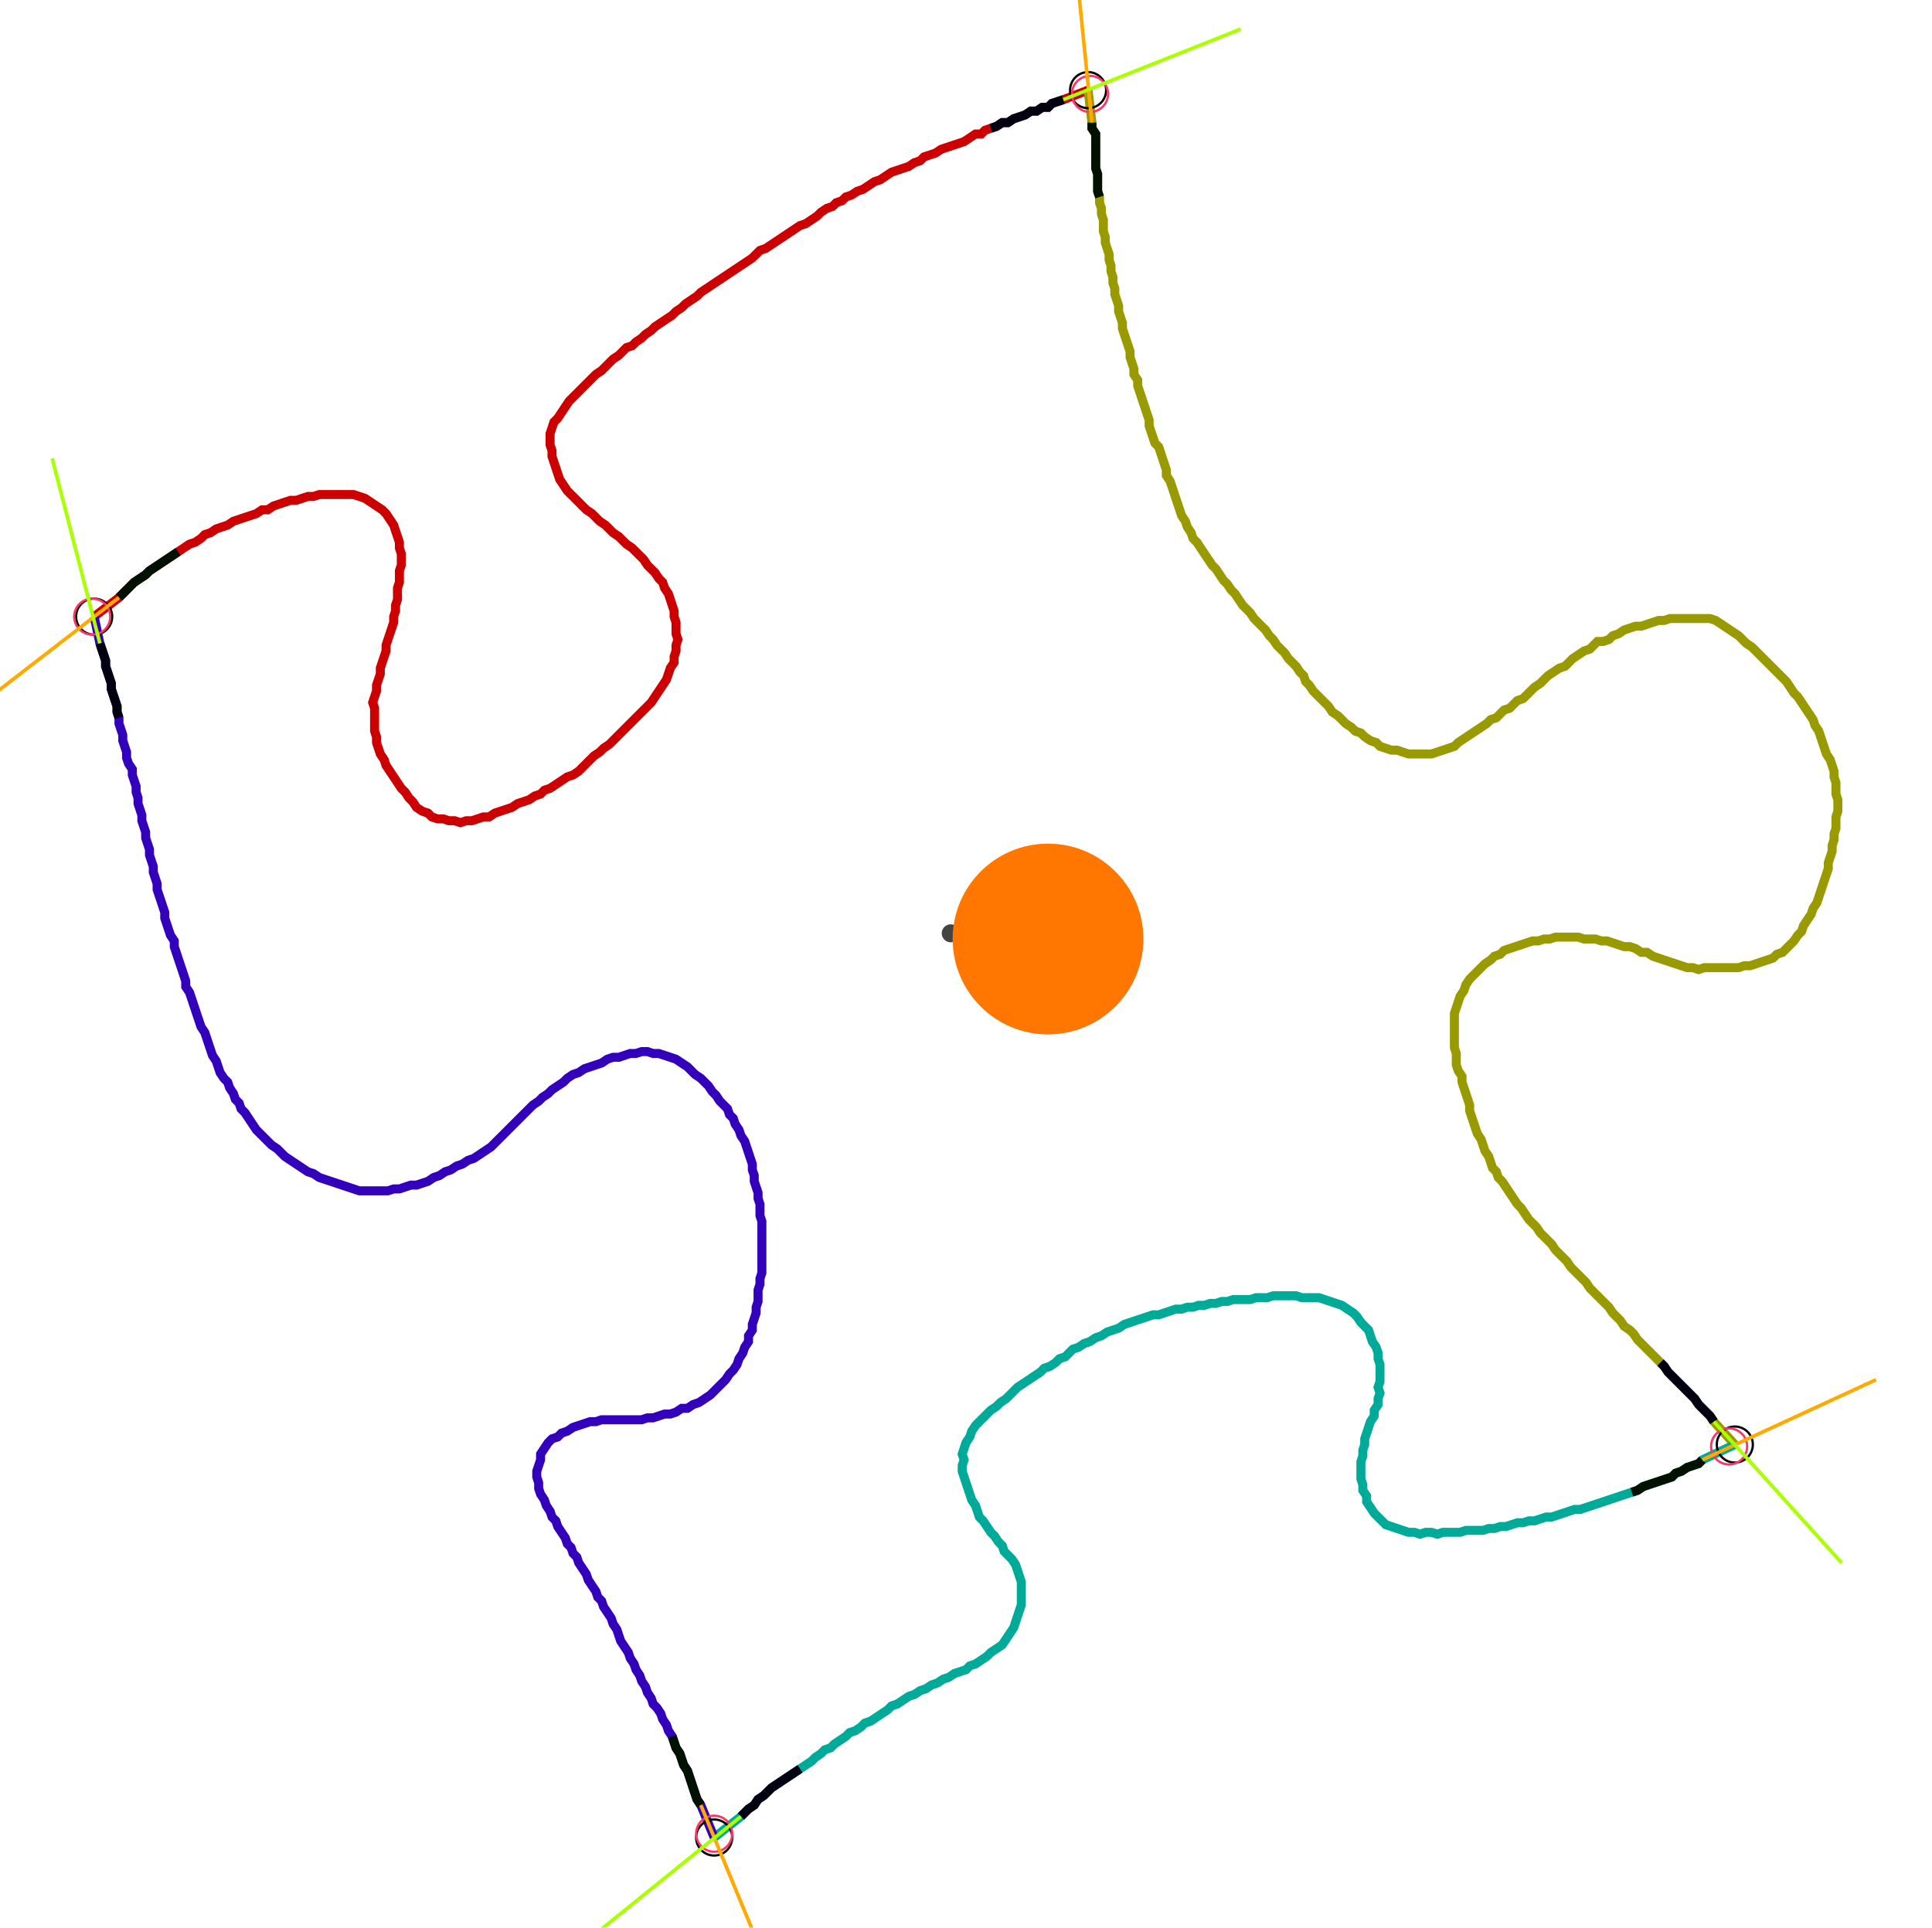 <?xml version="1.0" encoding="UTF-8" standalone="no"?><svg width="582.857" height="581.587" viewBox="-10 -10 214.286 213.862" xmlns="http://www.w3.org/2000/svg" xmlns:xlink="http://www.w3.org/1999/xlink"><polyline points="0.423,58.413 3.175,56.296 3.598,55.873 4.021,55.45 4.444,55.026 4.868,54.603 5.503,54.18 6.138,53.757 6.561,53.333 7.196,52.91 7.831,52.487 8.466,52.063 9.101,51.64 9.735,51.217 10.37,50.794 11.005,50.37 11.64,50.159 12.275,49.735 12.698,49.312 13.333,49.101 13.968,48.677 14.603,48.466 15.238,48.254 15.873,47.831 16.508,47.619 17.143,47.407 17.778,47.196 18.413,46.984 19.048,46.561 19.683,46.561 20.317,46.138 20.952,45.926 21.587,45.714 22.222,45.503 22.857,45.503 23.492,45.291 24.127,45.079 24.762,45.079 25.397,44.868 26.032,44.868 26.667,44.868 27.302,44.868 27.937,44.868 28.571,44.868 29.206,44.868 29.841,45.079 30.476,45.291 31.111,45.714 31.746,46.138 32.381,46.561 32.804,46.984 33.228,47.619 33.651,48.254 33.862,48.889 34.074,49.524 34.286,50.159 34.286,50.794 34.497,51.429 34.497,52.063 34.497,52.698 34.286,53.333 34.286,53.968 34.286,54.603 34.074,55.238 34.074,55.873 34.074,56.508 33.862,57.143 33.862,57.778 33.651,58.413 33.651,59.048 33.439,59.683 33.228,60.317 33.016,60.952 32.804,61.587 32.804,62.222 32.593,62.857 32.381,63.492 32.169,64.127 32.169,64.762 31.958,65.397 31.746,66.032 31.746,66.667 31.534,67.302 31.323,67.937 31.534,68.571 31.534,69.206 31.534,69.841 31.534,70.476 31.534,71.111 31.746,71.746 31.746,72.381 31.958,73.016 32.169,73.651 32.593,74.286 32.804,74.921 33.228,75.556 33.651,76.19 34.074,76.825 34.497,77.46 34.921,77.884 35.344,78.519 35.767,78.942 36.19,79.577 36.825,80.0 37.46,80.212 37.884,80.635 38.519,80.847 39.153,80.847 39.788,81.058 40.423,81.058 41.058,81.27 41.693,81.058 42.328,81.058 42.963,80.847 43.598,80.635 44.233,80.635 44.868,80.212 45.503,80.0 46.138,79.788 46.772,79.577 47.407,79.153 48.042,78.942 48.677,78.73 49.312,78.307 49.947,78.095 50.37,77.672 51.005,77.46 51.64,77.037 52.275,76.614 52.91,76.19 53.545,75.979 54.18,75.556 54.603,75.132 55.026,74.709 55.45,74.286 55.873,73.862 56.508,73.439 56.931,73.016 57.566,72.593 57.989,72.169 58.413,71.746 58.836,71.323 59.259,70.899 59.683,70.476 60.106,70.053 60.529,69.63 60.952,69.206 61.376,68.783 61.799,68.36 62.222,67.937 62.646,67.302 63.069,66.667 63.492,66.032 63.915,65.397 64.127,64.762 64.339,64.127 64.762,63.492 64.762,62.857 64.974,62.222 64.974,61.587 65.185,60.952 64.974,60.317 64.974,59.683 64.974,59.048 64.762,58.413 64.762,57.778 64.55,57.143 64.339,56.508 64.127,55.873 63.704,55.238 63.492,54.603 63.069,54.18 62.646,53.545 62.222,53.122 61.799,52.698 61.376,52.063 60.952,51.64 60.529,51.217 60.106,50.794 59.471,50.37 59.048,49.947 58.624,49.524 57.989,49.101 57.566,48.677 57.143,48.254 56.508,47.831 56.085,47.407 55.661,46.984 55.026,46.561 54.603,46.138 54.18,45.714 53.757,45.291 53.333,44.868 52.91,44.444 52.487,43.81 52.063,43.175 51.852,42.54 51.64,41.905 51.429,41.27 51.217,40.635 51.217,40.0 51.005,39.365 51.005,38.73 51.005,38.095 51.217,37.46 51.429,36.825 51.852,36.402 52.275,35.767 52.698,35.132 53.122,34.497 53.545,34.074 53.968,33.651 54.392,33.228 54.815,32.804 55.238,32.381 55.661,31.958 56.085,31.534 56.72,31.111 57.143,30.688 57.566,30.265 57.989,29.841 58.624,29.418 59.048,28.995 59.471,28.571 60.106,28.36 60.529,27.937 61.164,27.513 61.587,27.09 62.222,26.667 62.646,26.243 63.28,25.82 63.915,25.397 64.55,24.974 64.974,24.55 65.608,24.127 66.032,23.704 66.667,23.28 67.302,22.857 67.725,22.434 68.36,22.011 68.995,21.587 69.63,21.164 70.265,20.741 70.899,20.317 71.534,19.894 72.169,19.471 72.804,19.048 73.439,18.624 73.862,18.201 74.286,17.778 74.921,17.566 75.556,17.143 76.19,16.72 76.825,16.296 77.46,15.873 78.095,15.45 78.73,15.026 79.365,14.815 80.0,14.392 80.635,13.968 81.058,13.545 81.693,13.122 82.328,12.91 82.751,12.487 83.386,12.275 83.81,11.852 84.444,11.64 85.079,11.217 85.714,11.005 86.349,10.582 86.984,10.159 87.619,9.947 88.254,9.524 88.889,9.101 89.524,8.889 90.159,8.677 90.794,8.466 91.429,8.042 92.063,7.831 92.487,7.407 93.122,7.196 93.757,6.984 94.392,6.561 95.026,6.349 95.661,6.138 96.296,5.926 96.931,5.714 97.566,5.291 98.201,4.868 98.836,4.868 99.259,4.444 99.894,4.233 100.529,4.021 101.164,3.598 101.799,3.598 102.434,3.175 103.069,2.963 103.704,2.751 104.339,2.328 104.974,2.328 105.608,1.905 106.243,1.905 106.667,1.481 107.302,1.27 107.937,1.058 110.688,0.0" style="fill:none; stroke:#cc0000; stroke-width:1.0"  /><polyline points="110.688,0.0 111.111,3.598 111.111,4.233 111.534,4.868 111.534,5.503 111.534,6.138 111.534,6.772 111.534,7.407 111.534,8.042 111.534,8.677 111.746,9.312 111.746,9.947 111.746,10.582 111.746,11.217 111.958,11.852 111.958,12.487 112.169,13.122 112.169,13.757 112.381,14.392 112.381,15.026 112.381,15.661 112.593,16.296 112.593,16.931 112.804,17.566 113.016,18.201 113.016,18.836 113.228,19.471 113.228,20.106 113.439,20.741 113.439,21.376 113.651,22.011 113.651,22.646 113.862,23.28 114.074,23.915 114.074,24.55 114.286,25.185 114.497,25.82 114.497,26.455 114.709,27.09 114.921,27.725 115.132,28.36 115.344,28.995 115.344,29.63 115.556,30.265 115.767,30.899 115.767,31.534 116.19,32.169 116.19,32.804 116.402,33.439 116.614,34.074 116.825,34.709 117.037,35.344 117.249,35.979 117.46,36.614 117.46,37.249 117.672,37.884 117.884,38.519 118.095,39.153 118.519,39.577 118.73,40.212 118.942,40.847 119.153,41.481 119.365,42.116 119.365,42.751 119.788,43.386 120,44.021 120.212,44.656 120.423,45.291 120.635,45.926 120.847,46.561 121.058,47.196 121.481,47.831 121.693,48.466 122.116,49.101 122.328,49.735 122.751,50.159 123.175,50.794 123.598,51.429 124.021,52.063 124.444,52.698 124.868,53.122 125.291,53.757 125.714,54.392 126.138,54.815 126.561,55.45 126.984,55.873 127.407,56.508 127.831,57.143 128.254,57.566 128.677,57.989 129.101,58.624 129.524,59.048 129.947,59.471 130.37,59.894 130.794,60.529 131.217,60.952 131.64,61.587 132.063,62.011 132.487,62.434 132.91,63.069 133.333,63.492 133.757,63.915 134.18,64.55 134.603,64.974 134.815,65.608 135.238,66.032 135.661,66.667 136.085,67.09 136.508,67.513 136.931,67.937 137.354,68.36 137.778,68.995 138.413,69.418 138.836,69.841 139.259,70.265 139.894,70.688 140.317,71.111 140.952,71.323 141.376,71.746 142.011,72.169 142.646,72.381 143.069,72.804 143.704,73.016 144.339,73.228 144.974,73.228 145.608,73.439 146.243,73.651 146.878,73.651 147.513,73.651 148.148,73.651 148.783,73.651 149.418,73.439 150.053,73.228 150.688,73.016 151.323,72.804 151.746,72.381 152.381,71.958 153.016,71.534 153.651,71.111 154.286,70.688 154.921,70.265 155.344,69.841 155.979,69.63 156.402,69.206 156.825,68.783 157.46,68.571 157.884,68.148 158.307,67.725 158.942,67.513 159.365,67.09 159.788,66.667 160.212,66.243 160.847,65.82 161.27,65.397 161.693,64.974 162.328,64.55 162.963,64.127 163.598,63.915 164.021,63.492 164.444,63.069 165.079,62.646 165.714,62.222 166.349,62.011 166.772,61.587 167.196,61.164 167.831,61.164 168.466,60.952 168.889,60.529 169.524,60.317 170.159,59.894 170.794,59.683 171.429,59.471 172.063,59.471 172.698,59.259 173.333,59.048 173.968,58.836 174.603,58.836 175.238,58.624 175.873,58.624 176.508,58.624 177.143,58.624 177.778,58.624 178.413,58.624 179.048,58.624 179.683,58.624 180.317,58.836 180.952,59.259 181.587,59.683 182.222,60.106 182.857,60.529 183.28,60.952 183.704,61.376 184.339,61.799 184.762,62.222 185.185,62.646 185.608,63.069 186.032,63.492 186.455,63.915 186.878,64.339 187.302,64.762 187.725,65.185 188.148,65.608 188.571,66.243 188.995,66.878 189.418,67.302 189.841,67.937 190.265,68.571 190.688,69.206 191.111,69.841 191.323,70.476 191.746,71.111 191.958,71.746 192.169,72.381 192.381,73.016 192.593,73.651 193.016,74.286 193.228,74.921 193.439,75.556 193.439,76.19 193.651,76.825 193.651,77.46 193.651,78.095 193.862,78.73 193.862,79.365 193.862,80.0 193.651,80.635 193.651,81.27 193.651,81.905 193.439,82.54 193.439,83.175 193.228,83.81 193.228,84.444 193.016,85.079 192.804,85.714 192.804,86.349 192.593,86.984 192.381,87.619 192.169,88.254 191.958,88.889 191.746,89.524 191.534,90.159 191.111,90.794 190.899,91.429 190.476,92.063 190.053,92.698 189.841,93.333 189.418,93.757 188.995,94.392 188.571,94.815 188.148,95.238 187.725,95.661 187.09,95.873 186.667,96.296 186.032,96.508 185.397,96.72 184.762,96.931 184.127,97.143 183.492,97.143 182.857,97.354 182.222,97.354 181.587,97.354 180.952,97.354 180.317,97.354 179.683,97.354 179.048,97.354 178.413,97.566 177.778,97.354 177.143,97.354 176.508,97.143 175.873,96.931 175.238,96.72 174.603,96.508 173.968,96.296 173.333,96.085 172.698,95.661 172.063,95.661 171.429,95.238 170.794,95.026 170.159,95.026 169.524,94.815 168.889,94.603 168.254,94.392 167.619,94.392 166.984,94.18 166.349,94.18 165.714,94.18 165.079,93.968 164.444,93.968 163.81,93.968 163.175,93.968 162.54,93.968 161.905,94.18 161.27,94.18 160.635,94.392 160.0,94.392 159.365,94.603 158.73,94.815 158.095,95.026 157.46,95.238 156.825,95.45 156.402,95.873 155.767,96.085 155.344,96.508 154.709,96.931 154.286,97.354 153.862,97.778 153.439,98.201 153.016,98.624 152.593,99.259 152.381,99.894 151.958,100.529 151.746,101.164 151.534,101.799 151.323,102.434 151.323,103.069 151.323,103.704 151.323,104.339 151.323,104.974 151.323,105.608 151.323,106.243 151.534,106.878 151.534,107.513 151.534,108.148 151.746,108.783 152.169,109.418 152.169,110.053 152.381,110.688 152.593,111.323 152.804,111.958 153.016,112.593 153.016,113.228 153.228,113.862 153.439,114.497 153.651,115.132 153.862,115.767 154.286,116.402 154.497,117.037 154.709,117.672 155.132,118.307 155.344,118.942 155.556,119.577 155.979,120 156.19,120.635 156.614,121.058 157.037,121.693 157.46,122.328 157.884,122.963 158.307,123.598 158.73,124.021 159.153,124.656 159.577,125.291 160.0,125.714 160.423,126.138 160.847,126.772 161.27,127.196 161.693,127.619 162.116,128.042 162.54,128.677 162.963,129.101 163.386,129.524 163.81,129.947 164.233,130.582 164.656,131.005 165.079,131.429 165.503,131.852 165.926,132.275 166.349,132.91 166.772,133.333 167.196,133.757 167.619,134.18 168.042,134.603 168.466,135.026 168.889,135.661 169.312,136.085 169.735,136.508 170.159,137.143 170.794,137.566 171.217,137.989 171.64,138.624 172.063,139.048 172.487,139.471 172.91,139.894 173.333,140.317 173.757,140.741 174.18,141.164 174.603,141.587 175.026,142.222 175.45,142.646 175.873,143.069 176.296,143.492 176.72,143.915 177.143,144.339 177.566,144.762 177.989,145.185 178.413,145.82 178.836,146.243 179.259,146.667 179.683,147.09 180.106,147.725 182.434,150.265" style="fill:none; stroke:#999900; stroke-width:1.0"  /><polyline points="182.434,150.265 178.836,151.958 178.413,152.381 177.778,152.593 177.143,152.804 176.508,153.228 175.873,153.439 175.45,153.862 174.815,154.074 174.18,154.286 173.545,154.497 172.91,154.709 172.275,154.921 171.64,155.344 171.005,155.556 170.37,155.767 169.735,155.979 169.101,156.19 168.466,156.402 167.831,156.614 167.196,156.825 166.561,157.037 165.926,157.249 165.291,157.46 164.656,157.46 164.021,157.672 163.386,157.884 162.751,158.095 162.116,158.307 161.481,158.307 160.847,158.519 160.212,158.73 159.577,158.73 158.942,158.942 158.307,158.942 157.672,159.153 157.037,159.365 156.402,159.365 155.767,159.577 155.132,159.577 154.497,159.788 153.862,159.788 153.228,159.788 152.593,159.788 151.958,160.0 151.323,160.0 150.688,160.0 150.053,160.0 149.418,160.212 148.783,160.0 148.148,160.0 147.513,160.212 146.878,160.0 146.243,160.0 145.608,159.788 144.974,159.577 144.339,159.365 143.704,159.153 143.28,158.73 142.857,158.307 142.434,157.884 142.011,157.249 141.587,156.614 141.587,155.979 141.164,155.344 141.164,154.709 140.952,154.074 140.952,153.439 140.952,152.804 140.952,152.169 141.164,151.534 141.164,150.899 141.376,150.265 141.376,149.63 141.587,148.995 141.799,148.36 142.011,147.725 142.434,147.09 142.434,146.455 142.857,145.82 142.857,145.185 143.069,144.55 142.857,143.915 143.069,143.28 143.069,142.646 143.069,142.011 143.069,141.376 142.857,140.741 142.857,140.106 142.646,139.471 142.222,138.836 142.011,138.201 141.799,137.566 141.376,137.143 140.952,136.72 140.529,136.085 140.106,135.661 139.471,135.238 138.836,134.815 138.201,134.603 137.566,134.392 136.931,134.18 136.296,133.968 135.661,133.968 135.026,133.968 134.392,133.968 133.757,133.757 133.122,133.757 132.487,133.757 131.852,133.757 131.217,133.757 130.582,133.968 129.947,133.968 129.312,133.968 128.677,134.18 128.042,134.18 127.407,134.18 126.772,134.18 126.138,134.392 125.503,134.392 124.868,134.603 124.233,134.603 123.598,134.815 122.963,134.815 122.328,135.026 121.693,135.026 121.058,135.238 120.423,135.238 119.788,135.45 119.153,135.661 118.519,135.873 117.884,135.873 117.249,136.085 116.614,136.296 115.979,136.508 115.344,136.72 114.709,136.931 114.074,137.354 113.439,137.566 112.804,137.778 112.169,138.201 111.534,138.413 110.899,138.836 110.265,139.048 109.63,139.471 108.995,139.683 108.571,140.106 108.148,140.529 107.513,140.741 107.09,141.164 106.455,141.587 105.82,141.799 105.397,142.222 104.762,142.646 104.127,143.069 103.492,143.492 102.857,143.915 102.434,144.339 102.011,144.762 101.587,145.185 100.952,145.608 100.529,146.032 99.894,146.455 99.471,146.878 99.048,147.302 98.624,147.725 98.201,148.148 97.778,148.783 97.566,149.418 97.143,150.053 96.931,150.688 96.72,151.323 96.931,151.958 96.72,152.593 96.72,153.228 96.931,153.862 97.143,154.497 97.354,155.132 97.566,155.767 97.778,156.402 98.201,157.037 98.413,157.672 98.624,158.307 99.048,158.73 99.471,159.365 99.894,160.0 100.317,160.423 100.741,161.058 101.164,161.481 101.376,162.116 101.799,162.54 102.222,162.963 102.646,163.598 102.857,164.233 103.069,164.868 103.28,165.503 103.28,166.138 103.28,166.772 103.28,167.407 103.28,168.042 103.069,168.677 102.857,169.312 102.646,169.947 102.434,170.582 102.011,171.217 101.587,171.852 101.164,172.487 100.529,172.91 99.894,173.333 99.471,173.757 98.836,174.18 98.201,174.603 97.566,174.815 97.143,175.238 96.508,175.45 95.873,175.661 95.238,176.085 94.603,176.296 93.968,176.72 93.333,176.931 92.698,177.354 92.063,177.566 91.429,177.989 90.794,178.201 90.159,178.624 89.524,179.048 88.889,179.259 88.466,179.683 87.831,180.106 87.196,180.529 86.561,180.952 85.926,181.164 85.503,181.587 84.868,182.011 84.233,182.222 83.81,182.646 83.175,183.069 82.54,183.492 82.116,183.915 81.481,184.127 81.058,184.55 80.423,184.974 80.0,185.397 79.365,185.82 78.73,186.243 78.095,186.667 77.46,187.09 76.825,187.513 76.19,187.937 75.556,188.36 75.132,188.783 74.709,189.206 74.074,189.63 73.651,190.265 73.016,190.688 72.593,191.111 72.169,191.534 69.206,193.862" style="fill:none; stroke:#00aa99; stroke-width:1.0"  /><polyline points="69.206,193.862 67.725,190.265 67.302,189.63 67.09,188.995 66.878,188.36 66.667,187.725 66.455,187.09 66.243,186.455 65.82,185.82 65.608,185.185 65.397,184.55 64.974,183.915 64.762,183.28 64.55,182.646 64.127,182.011 63.915,181.376 63.492,180.741 63.28,180.106 62.857,179.471 62.434,179.048 62.222,178.413 61.799,177.778 61.587,177.143 61.164,176.508 60.952,175.873 60.529,175.238 60.317,174.603 59.894,173.968 59.683,173.333 59.259,172.698 58.836,172.063 58.624,171.429 58.413,170.794 57.989,170.159 57.778,169.524 57.354,168.889 56.931,168.254 56.72,167.619 56.296,167.196 56.085,166.561 55.661,165.926 55.238,165.291 55.026,164.656 54.603,164.021 54.18,163.386 53.968,162.751 53.545,162.328 53.333,161.693 52.91,161.27 52.698,160.635 52.275,160.0 51.852,159.365 51.64,158.73 51.217,158.307 51.005,157.672 50.582,157.037 50.37,156.402 49.947,155.767 49.735,155.132 49.735,154.497 49.524,153.862 49.524,153.228 49.735,152.593 49.947,151.958 49.947,151.323 50.37,150.688 50.794,150.053 51.217,149.63 51.852,149.418 52.275,148.995 52.91,148.783 53.545,148.36 54.18,148.148 54.815,147.937 55.45,147.725 56.085,147.725 56.72,147.513 57.354,147.513 57.989,147.513 58.624,147.513 59.259,147.513 59.894,147.513 60.529,147.513 61.164,147.513 61.799,147.302 62.434,147.302 63.069,147.09 63.704,146.878 64.339,146.878 64.974,146.667 65.608,146.243 66.243,146.243 66.878,145.82 67.513,145.608 68.148,145.185 68.783,144.762 69.206,144.339 69.63,143.915 70.053,143.492 70.476,143.069 70.899,142.434 71.323,142.011 71.746,141.376 71.958,140.741 72.381,140.106 72.593,139.471 73.016,138.836 73.016,138.201 73.439,137.566 73.439,136.931 73.651,136.296 73.862,135.661 73.862,135.026 74.074,134.392 74.074,133.757 74.074,133.122 74.286,132.487 74.286,131.852 74.497,131.217 74.497,130.582 74.497,129.947 74.497,129.312 74.497,128.677 74.497,128.042 74.497,127.407 74.497,126.772 74.497,126.138 74.497,125.503 74.286,124.868 74.286,124.233 74.286,123.598 74.074,122.963 74.074,122.328 73.862,121.693 73.651,121.058 73.651,120.423 73.439,119.788 73.439,119.153 73.228,118.519 73.016,117.884 72.804,117.249 72.593,116.614 72.169,115.979 71.958,115.344 71.534,114.709 71.323,114.074 70.899,113.651 70.688,113.016 70.265,112.593 69.841,112.169 69.418,111.534 68.995,111.111 68.571,110.476 68.148,110.053 67.725,109.63 67.09,109.206 66.667,108.783 66.243,108.36 65.608,107.937 64.974,107.513 64.339,107.302 63.704,107.09 63.069,106.878 62.434,106.878 61.799,106.667 61.164,106.667 60.529,106.878 59.894,106.878 59.259,107.09 58.624,107.302 57.989,107.302 57.354,107.513 56.72,107.937 56.085,108.148 55.45,108.36 54.815,108.571 54.18,108.995 53.545,109.206 52.91,109.63 52.487,110.053 51.852,110.476 51.217,110.899 50.794,111.323 50.159,111.746 49.735,112.169 49.101,112.593 48.677,113.016 48.254,113.439 47.831,113.862 47.407,114.286 46.984,114.709 46.561,115.132 46.138,115.556 45.714,115.979 45.291,116.402 44.868,116.825 44.444,117.249 43.81,117.672 43.175,118.095 42.54,118.519 41.905,118.73 41.27,119.153 40.635,119.365 40.0,119.788 39.365,120 38.73,120.423 38.095,120.635 37.46,121.058 36.825,121.27 36.19,121.481 35.556,121.481 34.921,121.693 34.286,121.905 33.651,121.905 33.016,122.116 32.381,122.116 31.746,122.116 31.111,122.116 30.476,122.116 29.841,122.116 29.206,121.905 28.571,121.693 27.937,121.481 27.302,121.27 26.667,121.058 26.032,120.847 25.397,120.635 24.762,120.212 24.127,120 23.492,119.577 22.857,119.153 22.222,118.73 21.587,118.307 21.164,117.884 20.741,117.46 20.106,117.037 19.683,116.614 19.259,116.19 18.836,115.767 18.413,115.344 17.989,114.709 17.566,114.074 17.143,113.439 16.72,113.016 16.508,112.381 16.085,111.958 15.873,111.323 15.45,110.688 15.238,110.053 14.815,109.63 14.392,108.995 14.18,108.36 13.968,107.725 13.545,107.09 13.333,106.455 13.122,105.82 12.91,105.185 12.698,104.55 12.275,103.915 12.063,103.28 11.852,102.646 11.64,102.011 11.429,101.376 11.217,100.741 11.005,100.106 10.582,99.471 10.582,98.836 10.37,98.201 10.159,97.566 9.947,96.931 9.735,96.296 9.524,95.661 9.312,95.026 9.312,94.392 8.889,93.757 8.677,93.122 8.466,92.487 8.254,91.852 8.254,91.217 8.042,90.582 7.831,89.947 7.619,89.312 7.407,88.677 7.407,88.042 7.196,87.407 6.984,86.772 6.984,86.138 6.772,85.503 6.561,84.868 6.561,84.233 6.349,83.598 6.138,82.963 6.138,82.328 5.926,81.693 5.714,81.058 5.714,80.423 5.503,79.788 5.291,79.153 5.291,78.519 5.079,77.884 5.079,77.249 4.868,76.614 4.656,75.979 4.656,75.344 4.233,74.709 4.021,74.074 4.021,73.439 3.81,72.804 3.598,72.169 3.598,71.534 3.386,70.899 3.175,70.265 3.175,69.63 2.963,68.995 2.963,68.36 2.751,67.725 2.54,67.09 2.328,66.455 2.328,65.82 2.116,65.185 1.905,64.55 1.693,63.915 1.693,63.28 1.481,62.646 1.27,62.011 1.058,61.376 0.423,58.413" style="fill:none; stroke:#3300bb; stroke-width:1.0"  /><circle cx="0.423" cy="58.413" r="2.0" style="fill:none; stroke:#000000aa; stroke-width:0.25" /><circle cx="110.688" cy="0.0" r="2.0" style="fill:none; stroke:#000000aa; stroke-width:0.25" /><circle cx="182.434" cy="150.265" r="2.0" style="fill:none; stroke:#000000aa; stroke-width:0.25" /><circle cx="69.206" cy="193.862" r="2.0" style="fill:none; stroke:#000000aa; stroke-width:0.25" /><circle cx="0.212" cy="58.413" r="2.0" style="fill:none; stroke:#ff3366aa; stroke-width:0.25" /><circle cx="110.899" cy="0.423" r="2.0" style="fill:none; stroke:#ff3366aa; stroke-width:0.25" /><circle cx="181.799" cy="150.476" r="2.0" style="fill:none; stroke:#ff3366aa; stroke-width:0.25" /><circle cx="69.206" cy="193.439" r="2.0" style="fill:none; stroke:#ff3366aa; stroke-width:0.25" /><polyline points="9.735,51.217 9.101,51.64 8.466,52.063 7.831,52.487 7.196,52.91 6.561,53.333 6.138,53.757 5.503,54.18 4.868,54.603 4.444,55.026 4.021,55.45 3.598,55.873 3.175,56.296" style="fill:none; stroke:#001100; stroke-width:1.0" /><polyline points="3.175,69.63 2.963,68.995 2.963,68.36 2.751,67.725 2.54,67.09 2.328,66.455 2.328,65.82 2.116,65.185 1.905,64.55 1.693,63.915 1.693,63.28 1.481,62.646 1.27,62.011 1.058,61.376" style="fill:none; stroke:#000011; stroke-width:1.0" /><polyline points="111.958,11.852 111.746,11.217 111.746,10.582 111.746,9.947 111.746,9.312 111.534,8.677 111.534,8.042 111.534,7.407 111.534,6.772 111.534,6.138 111.534,5.503 111.534,4.868 111.111,4.233 111.111,3.598" style="fill:none; stroke:#001100; stroke-width:1.0" /><polyline points="99.894,4.233 100.529,4.021 101.164,3.598 101.799,3.598 102.434,3.175 103.069,2.963 103.704,2.751 104.339,2.328 104.974,2.328 105.608,1.905 106.243,1.905 106.667,1.481 107.302,1.27 107.937,1.058" style="fill:none; stroke:#000011; stroke-width:1.0" /><polyline points="171.005,155.556 171.64,155.344 172.275,154.921 172.91,154.709 173.545,154.497 174.18,154.286 174.815,154.074 175.45,153.862 175.873,153.439 176.508,153.228 177.143,152.804 177.778,152.593 178.413,152.381 178.836,151.958" style="fill:none; stroke:#001100; stroke-width:1.0" /><polyline points="174.18,141.164 174.603,141.587 175.026,142.222 175.45,142.646 175.873,143.069 176.296,143.492 176.72,143.915 177.143,144.339 177.566,144.762 177.989,145.185 178.413,145.82 178.836,146.243 179.259,146.667 179.683,147.09 180.106,147.725" style="fill:none; stroke:#000011; stroke-width:1.0" /><polyline points="64.55,182.646 64.762,183.28 64.974,183.915 65.397,184.55 65.608,185.185 65.82,185.82 66.243,186.455 66.455,187.09 66.667,187.725 66.878,188.36 67.09,188.995 67.302,189.63 67.725,190.265" style="fill:none; stroke:#001100; stroke-width:1.0" /><polyline points="78.73,186.243 78.095,186.667 77.46,187.09 76.825,187.513 76.19,187.937 75.556,188.36 75.132,188.783 74.709,189.206 74.074,189.63 73.651,190.265 73.016,190.688 72.593,191.111 72.169,191.534" style="fill:none; stroke:#000011; stroke-width:1.0" /><polyline points="3.175,56.296 -13.545,69.206" style="fill:none; stroke:#ffaa00; stroke-width:0.4" /><polyline points="1.058,61.376 -4.233,40.847" style="fill:none; stroke:#aaff00; stroke-width:0.4" /><polyline points="111.111,3.598 108.995,-17.354" style="fill:none; stroke:#ffaa00; stroke-width:0.4" /><polyline points="107.937,1.058 127.619,-6.772" style="fill:none; stroke:#aaff00; stroke-width:0.4" /><polyline points="178.836,151.958 198.095,143.069" style="fill:none; stroke:#ffaa00; stroke-width:0.4" /><polyline points="180.106,147.725 194.286,163.386" style="fill:none; stroke:#aaff00; stroke-width:0.4" /><polyline points="67.725,190.265 75.767,209.735" style="fill:none; stroke:#ffaa00; stroke-width:0.4" /><polyline points="72.169,191.534 55.661,204.868" style="fill:none; stroke:#aaff00; stroke-width:0.4" /><circle cx="95.45" cy="93.545" r="1.0" style="fill:#444444; stroke-width:0" /><circle cx="106.243" cy="94.18" r="10.582" style="fill:#ff770022; stroke-width:0" /><circle cx="106.243" cy="94.18" r="1.0" style="fill:#ff7700; stroke-width:0" /></svg>